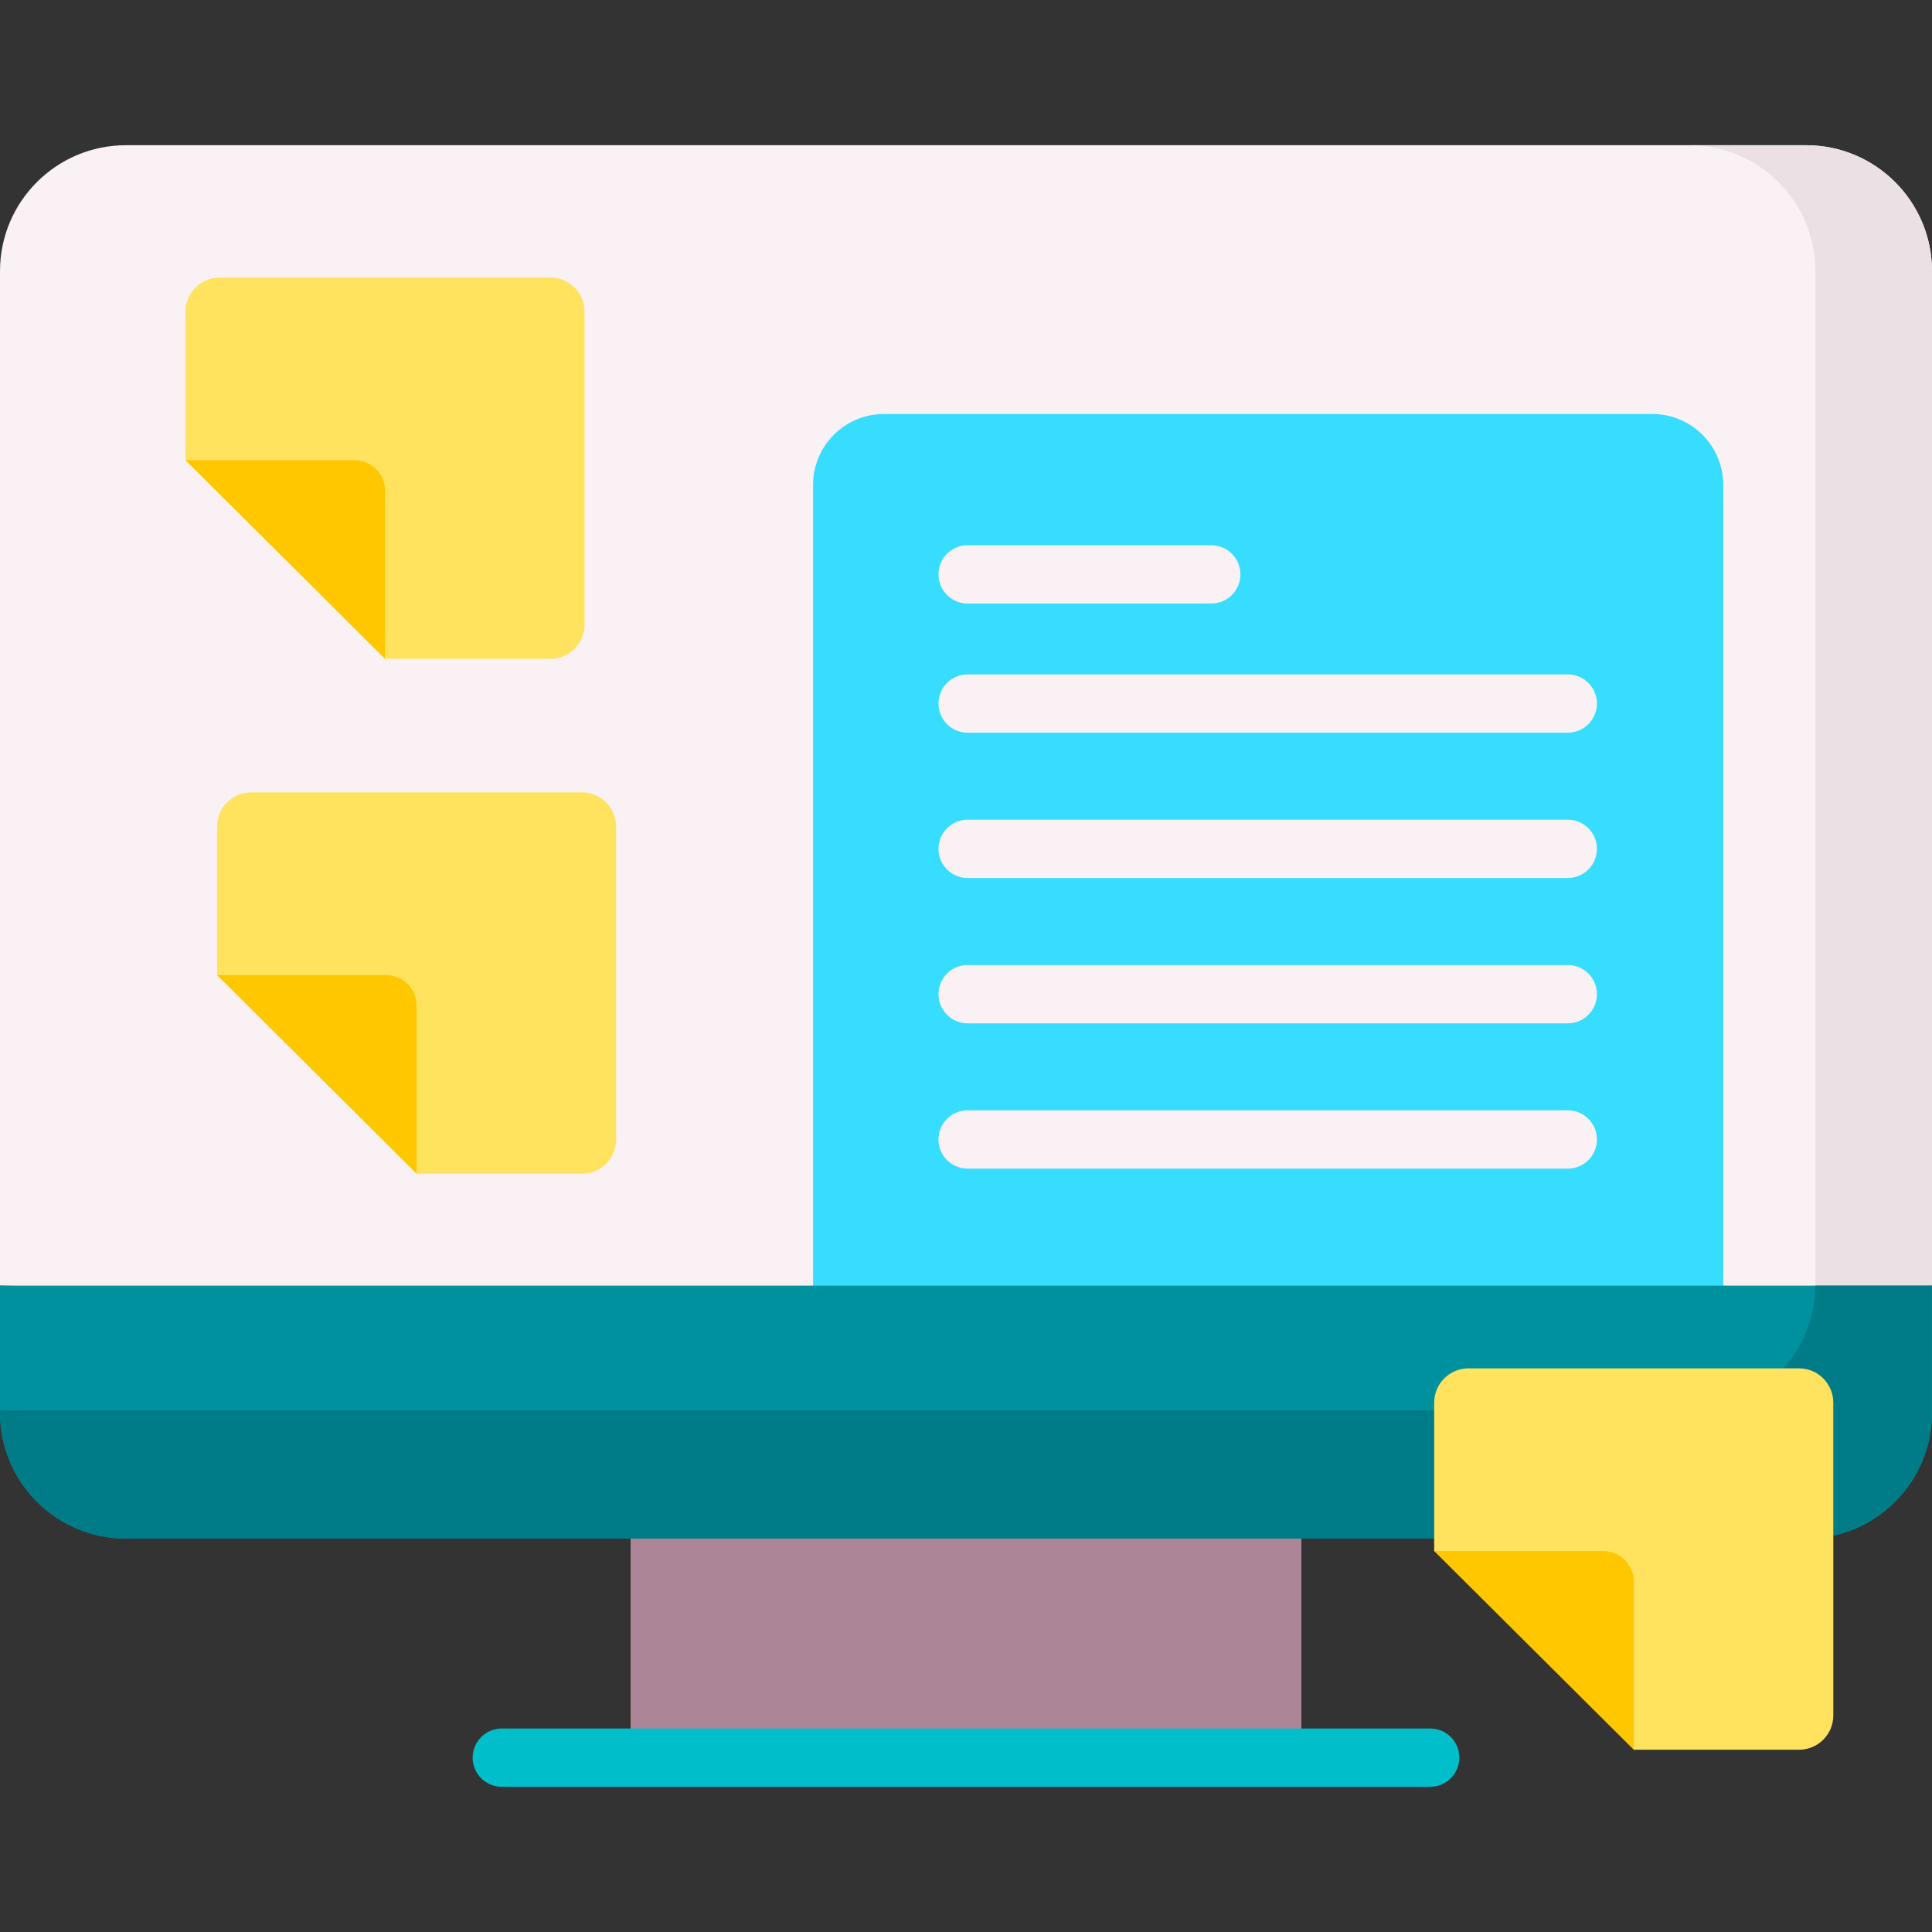 <svg id="Capa_1" enable-background="new 0 0 512 512" viewBox="0 0 512 512" xmlns="http://www.w3.org/2000/svg"><rect x="0" y="0" width="512" height="512" fill="#333333" stroke="none"/><g><path d="m512 340.706v-268.847c0-18.434-14.943-33.377-33.377-33.377h-445.246c-18.433 0-33.377 14.943-33.377 33.377v268.847l256 5.378z" fill="#f9f1f4"/><path d="m481.095 71.859v274.224l30.905-5.377v-268.847c0-18.434-14.943-33.377-33.377-33.377h-30.905c18.433 0 33.377 14.943 33.377 33.377z" fill="#ebe1e5"/><path d="m154.194 311.055h-43.793l-18.362-38.838-34.522-13.811v-39.327c0-5.021 4.07-9.091 9.091-9.091h87.585c5.021 0 9.091 4.07 9.091 9.091v82.885c.001 5.02-4.069 9.091-9.09 9.091z" fill="#ffe35e"/><path d="m110.401 311.055v-44.557c0-4.469-3.623-8.091-8.091-8.091h-44.793z" fill="#ffc700"/><path d="m145.823 174.602h-43.793l-24.783-34.975-28.101-17.674v-39.326c0-5.021 4.07-9.091 9.091-9.091h87.585c5.021 0 9.091 4.07 9.091 9.091v82.885c.001 5.02-4.069 9.09-9.09 9.09z" fill="#ffe35e"/><path d="m102.03 174.602v-44.557c0-4.469-3.623-8.091-8.091-8.091h-44.793z" fill="#ffc700"/><path d="m456.672 352.624-241.2-3.372v-220.737c0-10.382 8.416-18.799 18.799-18.799h203.603c10.382 0 18.799 8.416 18.799 18.799v224.109z" fill="#37ddff"/><g fill="#f9f1f4"><path d="m320.997 159.942h-64.56c-4.268 0-7.726-3.459-7.726-7.726s3.459-7.726 7.726-7.726h64.56c4.268 0 7.726 3.459 7.726 7.726s-3.459 7.726-7.726 7.726z"/><path d="m415.479 194.173h-159.043c-4.268 0-7.726-3.459-7.726-7.726s3.459-7.726 7.726-7.726h159.042c4.268 0 7.726 3.459 7.726 7.726.001 4.266-3.458 7.726-7.725 7.726z"/><path d="m415.479 232.682h-159.043c-4.268 0-7.726-3.459-7.726-7.726s3.459-7.726 7.726-7.726h159.042c4.268 0 7.726 3.459 7.726 7.726s-3.458 7.726-7.725 7.726z"/><path d="m415.479 271.192h-159.043c-4.268 0-7.726-3.459-7.726-7.726s3.459-7.726 7.726-7.726h159.042c4.268 0 7.726 3.459 7.726 7.726.001 4.266-3.458 7.726-7.725 7.726z"/><path d="m415.479 309.701h-159.043c-4.268 0-7.726-3.459-7.726-7.726s3.459-7.726 7.726-7.726h159.042c4.268 0 7.726 3.459 7.726 7.726.001 4.267-3.458 7.726-7.725 7.726z"/></g><path d="m167.119 402.699h177.761v63.093h-177.761z" fill="#ac8597"/><path d="m0 340.706v33.671c0 18.434 14.944 33.377 33.377 33.377h445.245c18.434 0 33.377-14.944 33.377-33.377v-33.671z" fill="#00919e"/><path d="m481.086 340.706c-.175 18.283-15.044 33.052-33.369 33.052h-445.245c-.832 0-1.655-.041-2.472-.101v.719c0 18.434 14.944 33.377 33.377 33.377h445.245c18.434 0 33.377-14.944 33.377-33.377v-33.671h-30.913z" fill="#007c88"/><path d="m476.754 463.698h-43.793l-16.14-36.626-36.744-16.023v-39.327c0-5.021 4.07-9.091 9.091-9.091h87.585c5.021 0 9.091 4.07 9.091 9.091v82.885c.001 5.021-4.069 9.091-9.09 9.091z" fill="#ffe35e"/><path d="m432.961 463.698v-44.558c0-4.469-3.623-8.091-8.091-8.091h-44.793z" fill="#ffc700"/><path d="m379.017 473.518h-246.033c-4.268 0-7.726-3.459-7.726-7.726s3.459-7.726 7.726-7.726h246.033c4.268 0 7.726 3.459 7.726 7.726s-3.459 7.726-7.726 7.726z" fill="#00beca"/></g><g/><g/><g/><g/><g/><g/><g/><g/><g/><g/><g/><g/><g/><g/><g/></svg>